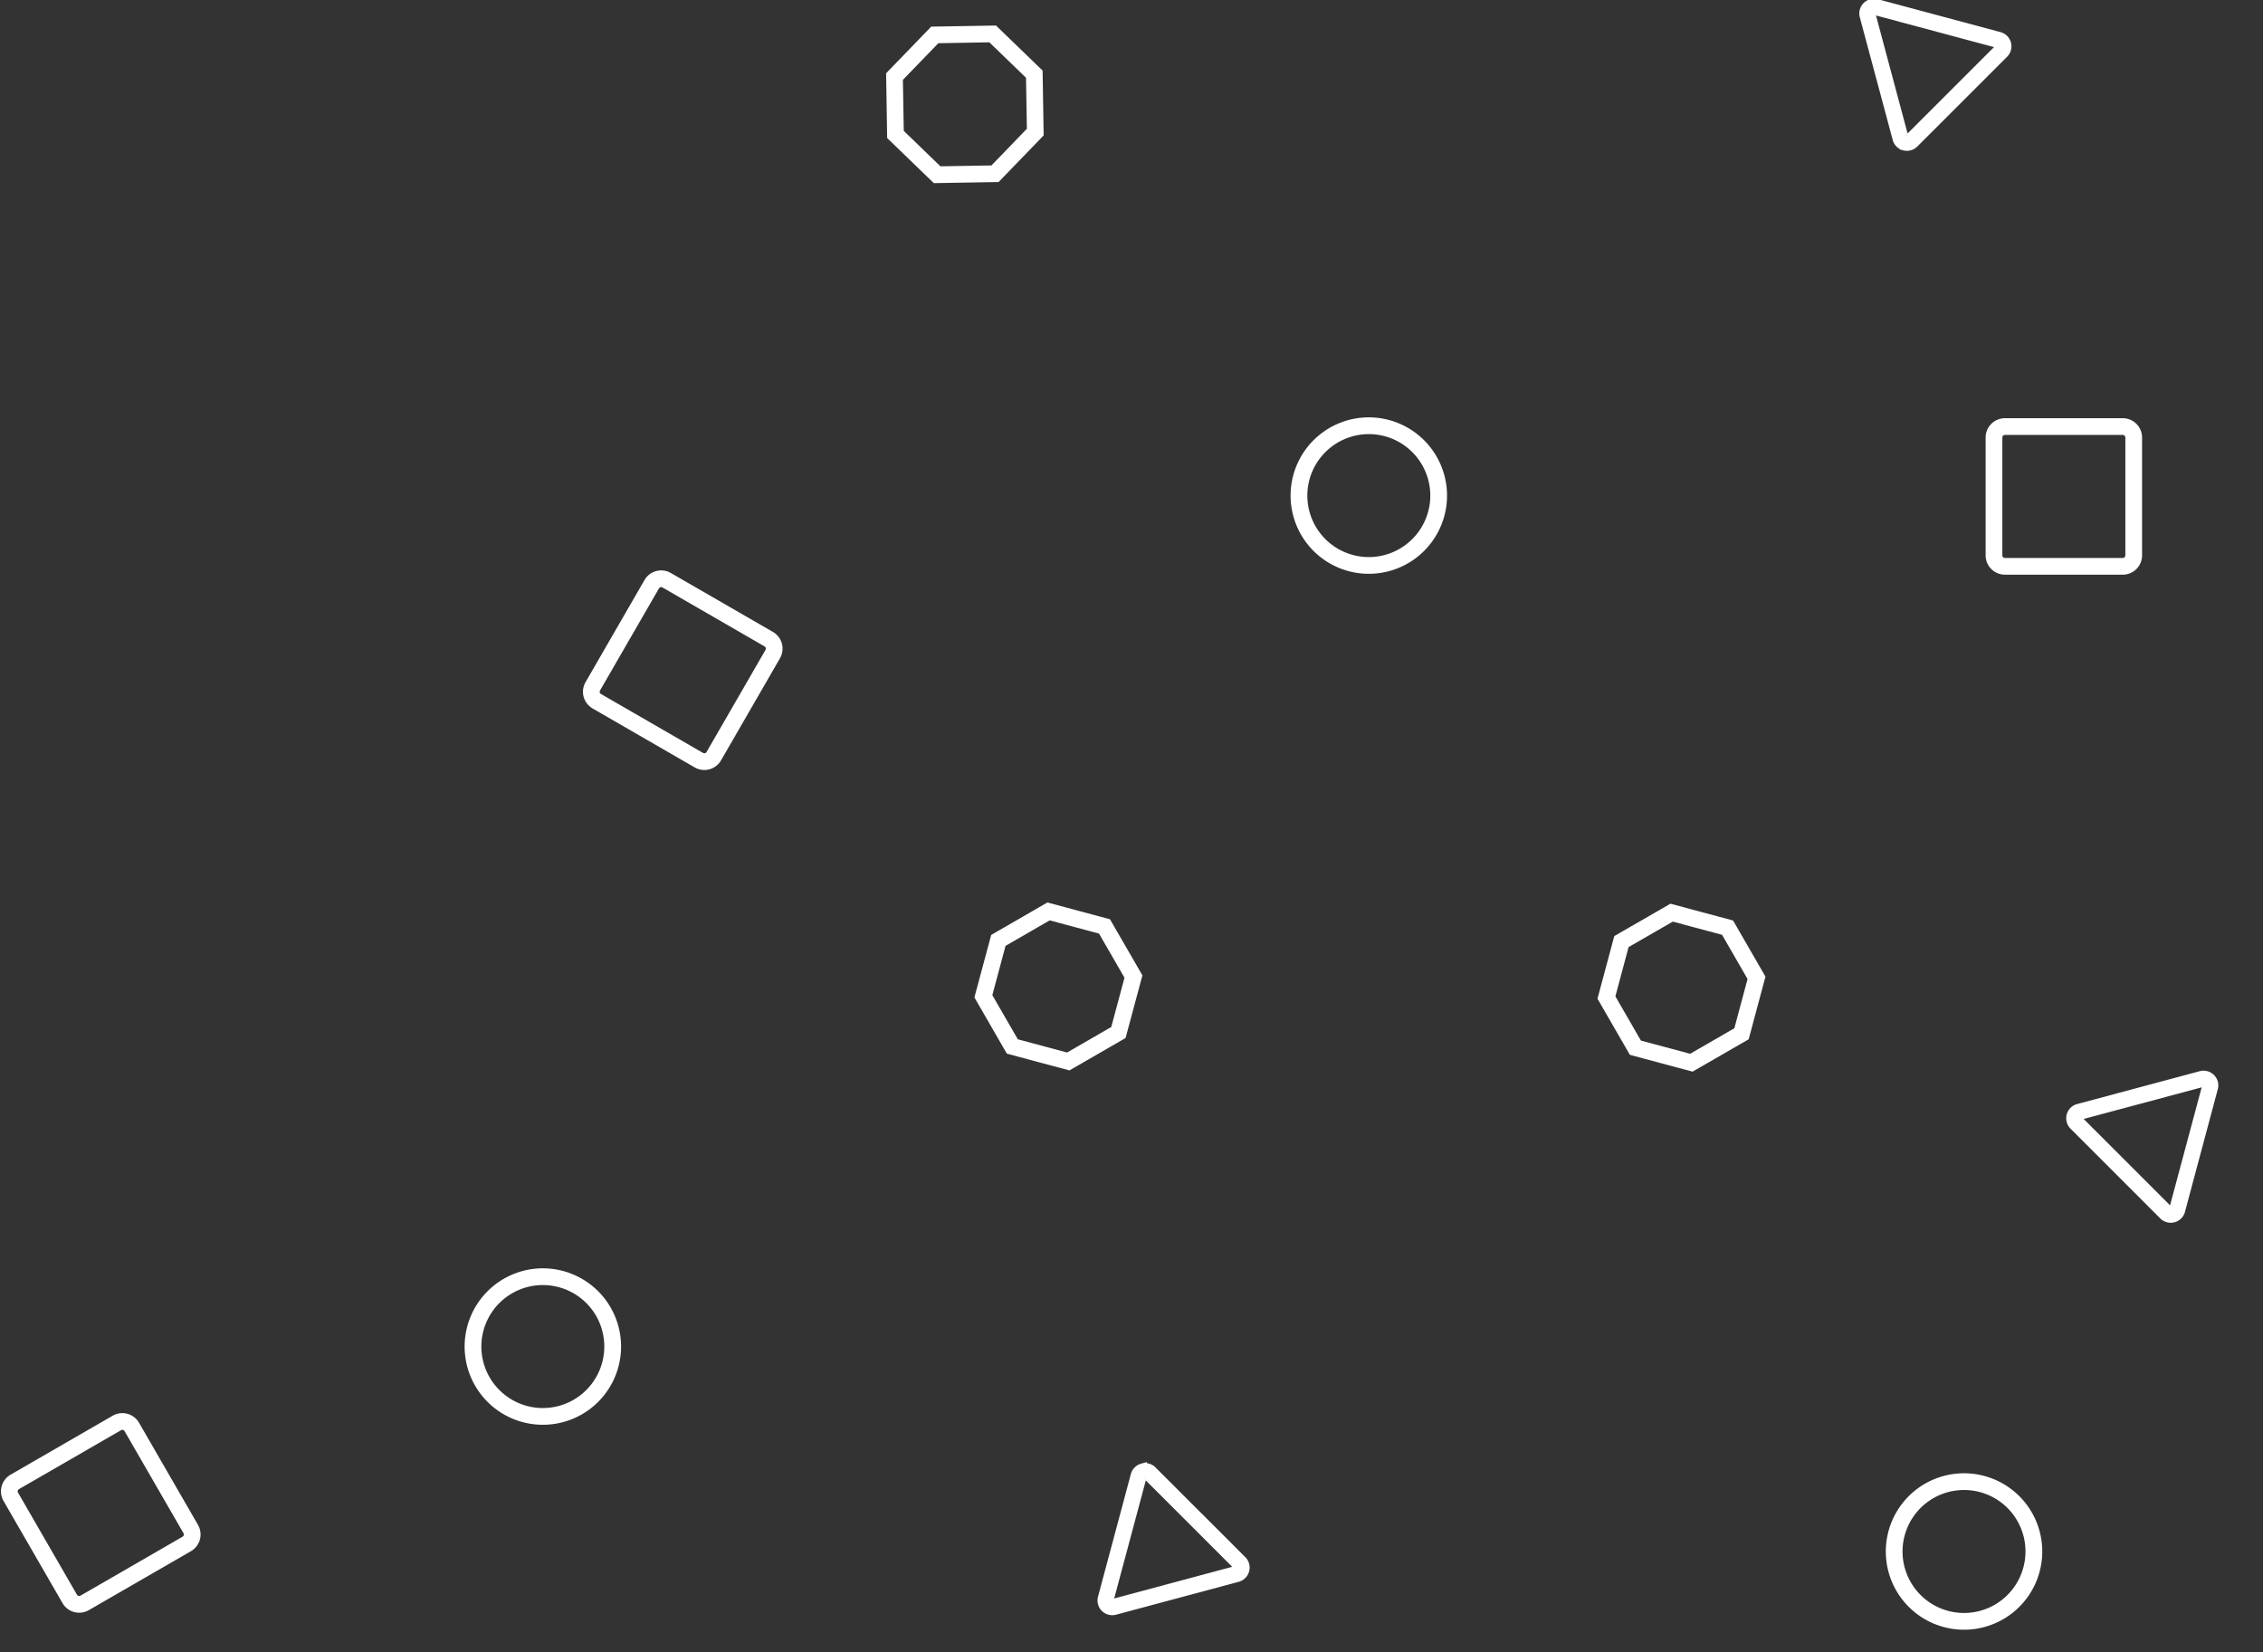 <svg xmlns="http://www.w3.org/2000/svg" xmlns:xlink="http://www.w3.org/1999/xlink" viewBox="991.207 287.003 507.955 370.866">
  <rect x="991.207" y="287.003" width="507.955" height="370.866" fill="#333333" stroke="none"/>
  <defs>
    <style>
      .cls-1 {
        fill: none;
      }

      .cls-2 {
        clip-path: url(#clip-path);
      }

      .cls-3 {
        fill: white;
        stroke: white;
      }

      .cls-3, .cls-4, .cls-5, .cls-6 {
        stroke-width: 2px;
      }

      .cls-4 {
        fill: white;
        stroke: white;
      }

      .cls-5 {
        fill: white;
        stroke: white;
      }

      .cls-6 {
        fill: white;
        stroke: white;
      }
    </style>
    <clipPath id="clip-path">
      <rect class="cls-1" width="507.955" height="370.866"/>
    </clipPath>
  </defs>
  <g id="Wiederholungsraster_2" data-name="Wiederholungsraster 2" class="cls-2" transform="translate(991.207 287.003)">
    <g id="Gruppe_2" data-name="Gruppe 2" transform="translate(-991.207 -287.003)">
      <path id="Pfad_1" data-name="Pfad 1" class="cls-3" d="M22.7,1.744l8.684,8.684V22.7L22.7,31.389H10.428L1.744,22.7V10.428l8.684-8.684H22.7M23.437,0H9.7L0,9.7V23.42l9.7,9.713H23.42l9.7-9.7V9.7L23.437,0Z" transform="matrix(-0.719, -0.695, 0.695, -0.719, 1208.184, 333.841)"/>
      <path id="Pfad_10" data-name="Pfad 10" class="cls-3" d="M22.7,1.744l8.684,8.684V22.7L22.7,31.389H10.428L1.744,22.7V10.428l8.684-8.684H22.7M23.437,0H9.7L0,9.7V23.42l9.7,9.713H23.42l9.7-9.7V9.7L23.437,0Z" transform="translate(1222.714 531.045) rotate(-120)"/>
      <path id="Pfad_5" data-name="Pfad 5" class="cls-3" d="M22.7,1.744l8.684,8.684V22.7L22.7,31.389H10.428L1.744,22.7V10.428l8.684-8.684H22.7M23.437,0H9.7L0,9.7V23.42l9.7,9.713H23.42l9.7-9.7V9.7L23.437,0Z" transform="matrix(-0.259, 0.966, -0.966, -0.259, 1388.925, 496.988)"/>
      <path id="Pfad_2" data-name="Pfad 2" class="cls-4" d="M29.786,1.752a1.582,1.582,0,0,1,1.577,1.577V29.786a1.582,1.582,0,0,1-1.577,1.577H3.329a1.582,1.582,0,0,1-1.577-1.577V3.329A1.582,1.582,0,0,1,3.329,1.752H29.786m0-1.752H3.329A3.328,3.328,0,0,0,0,3.329V29.786a3.328,3.328,0,0,0,3.329,3.329H29.786a3.328,3.328,0,0,0,3.329-3.329V3.329A3.328,3.328,0,0,0,29.786,0Z" transform="translate(1437.903 381.877)"/>
      <path id="Pfad_11" data-name="Pfad 11" class="cls-4" d="M29.786,1.752a1.582,1.582,0,0,1,1.577,1.577V29.786a1.582,1.582,0,0,1-1.577,1.577H3.329a1.582,1.582,0,0,1-1.577-1.577V3.329A1.582,1.582,0,0,1,3.329,1.752H29.786m0-1.752H3.329A3.328,3.328,0,0,0,0,3.329V29.786a3.328,3.328,0,0,0,3.329,3.329H29.786a3.328,3.328,0,0,0,3.329-3.329V3.329A3.328,3.328,0,0,0,29.786,0Z" transform="translate(1121.843 443.496) rotate(-60)"/>
      <path id="Pfad_7" data-name="Pfad 7" class="cls-4" d="M29.786,1.752a1.582,1.582,0,0,1,1.577,1.577V29.786a1.582,1.582,0,0,1-1.577,1.577H3.329a1.582,1.582,0,0,1-1.577-1.577V3.329A1.582,1.582,0,0,1,3.329,1.752H29.786m0-1.752H3.329A3.328,3.328,0,0,0,0,3.329V29.786a3.328,3.328,0,0,0,3.329,3.329H29.786a3.328,3.328,0,0,0,3.329-3.329V3.329A3.328,3.328,0,0,0,29.786,0Z" transform="translate(1036.443 632.653) rotate(150)"/>
      <path id="Pfad_3" data-name="Pfad 3" class="cls-5" d="M16.561,1.614a.688.688,0,0,1,.6.339L31.406,26.625a.651.651,0,0,1,0,.694.683.683,0,0,1-.6.339H2.313a.683.683,0,0,1-.6-.339.651.651,0,0,1,0-.694L15.964,1.952a.688.688,0,0,1,.6-.339m0-1.614a2.317,2.317,0,0,0-2,1.146L.312,25.834a2.3,2.3,0,0,0,2,3.453h28.5a2.309,2.309,0,0,0,2-3.453L18.546,1.146A2.272,2.272,0,0,0,16.561,0Z" transform="translate(1475.746 517.297) rotate(45)"/>
      <path id="Pfad_8" data-name="Pfad 8" class="cls-5" d="M16.561,1.614a.688.688,0,0,1,.6.339L31.406,26.625a.651.651,0,0,1,0,.694.683.683,0,0,1-.6.339H2.313a.683.683,0,0,1-.6-.339.651.651,0,0,1,0-.694L15.964,1.952a.688.688,0,0,1,.6-.339m0-1.614a2.317,2.317,0,0,0-2,1.146L.312,25.834a2.3,2.3,0,0,0,2,3.453h28.5a2.309,2.309,0,0,0,2-3.453L18.546,1.146A2.272,2.272,0,0,0,16.561,0Z" transform="matrix(-0.966, -0.259, 0.259, -0.966, 1434.63, 324.067)"/>
      <path id="Pfad_9" data-name="Pfad 9" class="cls-5" d="M16.561,1.614a.688.688,0,0,1,.6.339L31.406,26.625a.651.651,0,0,1,0,.694.683.683,0,0,1-.6.339H2.313a.683.683,0,0,1-.6-.339.651.651,0,0,1,0-.694L15.964,1.952a.688.688,0,0,1,.6-.339m0-1.614a2.317,2.317,0,0,0-2,1.146L.312,25.834a2.3,2.3,0,0,0,2,3.453h28.5a2.309,2.309,0,0,0,2-3.453L18.546,1.146A2.272,2.272,0,0,0,16.561,0Z" transform="matrix(0.966, -0.259, 0.259, 0.966, 1231.643, 620.777)"/>
      <path id="Pfad_4" data-name="Pfad 4" class="cls-6" d="M16.558,1.761a14.8,14.8,0,1,1-14.8,14.8,14.817,14.817,0,0,1,14.8-14.8m0-1.761A16.558,16.558,0,1,0,33.115,16.558,16.561,16.561,0,0,0,16.558,0Z" transform="translate(1281.895 381.683)"/>
      <path id="Pfad_6" data-name="Pfad 6" class="cls-6" d="M16.558,1.761a14.8,14.8,0,1,1-14.8,14.8,14.817,14.817,0,0,1,14.8-14.8m0-1.761A16.558,16.558,0,1,0,33.115,16.558,16.561,16.561,0,0,0,16.558,0Z" transform="translate(1454.674 641.312) rotate(150)"/>
      <path id="Pfad_12" data-name="Pfad 12" class="cls-6" d="M16.558,1.761a14.8,14.8,0,1,1-14.8,14.8,14.817,14.817,0,0,1,14.8-14.8m0-1.761A16.558,16.558,0,1,0,33.115,16.558,16.561,16.561,0,0,0,16.558,0Z" transform="translate(1135.674 595.312) rotate(150)"/>
    </g>
  </g>
</svg>
